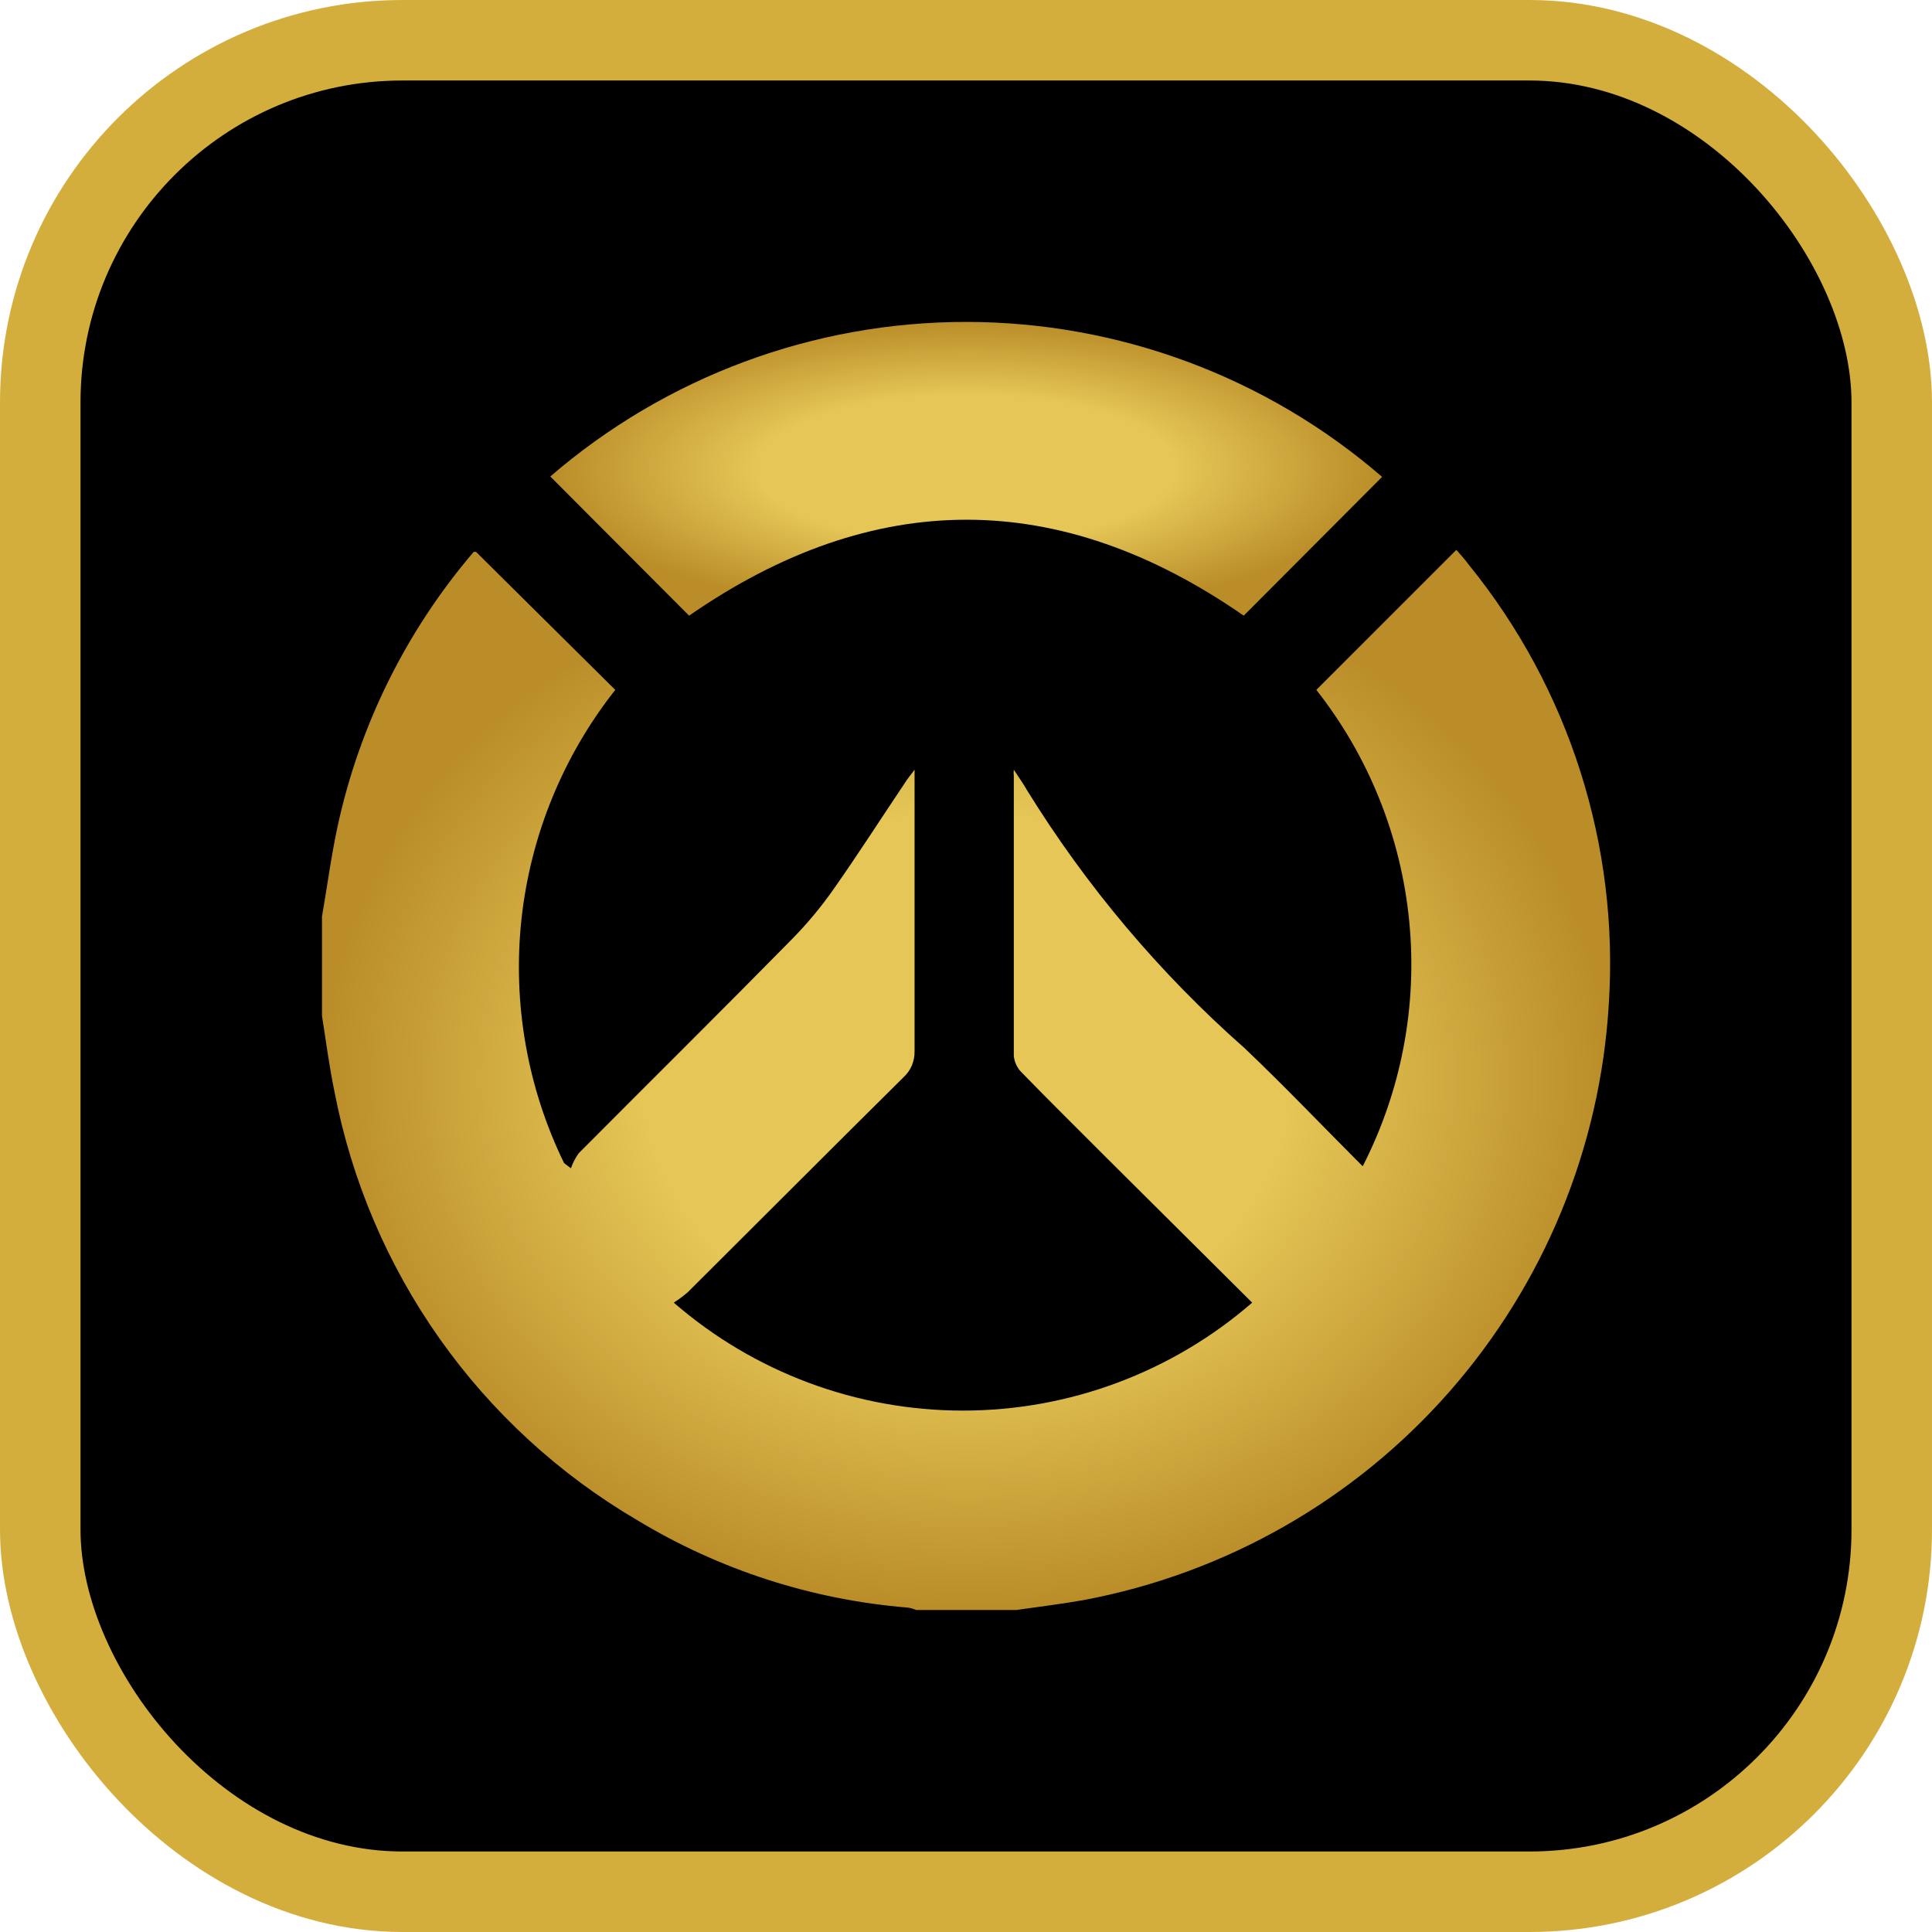 <svg width="24" height="24" viewBox="0 0 24 24" fill="none" xmlns="http://www.w3.org/2000/svg">
<rect x="0.5" y="0.5" width="23" height="23" rx="4.5" fill="black" stroke="#D4AE3D"/>
<g clip-path="url(#clip0)">
<path d="M4 11.386C4.065 11.01 4.115 10.63 4.195 10.259C4.469 9.002 5.049 7.834 5.884 6.856C5.894 6.854 5.904 6.854 5.914 6.856L7.643 8.57C6.995 9.391 6.591 10.377 6.478 11.417C6.366 12.457 6.549 13.508 7.007 14.448L7.092 14.513C7.115 14.447 7.147 14.385 7.187 14.328C8.069 13.441 8.956 12.564 9.833 11.672C10.026 11.476 10.202 11.265 10.359 11.04C10.665 10.604 10.95 10.159 11.246 9.718C11.271 9.677 11.301 9.642 11.361 9.562V9.773C11.361 10.872 11.361 11.967 11.361 13.06C11.362 13.12 11.351 13.179 11.328 13.235C11.304 13.29 11.27 13.34 11.226 13.38C10.329 14.268 9.437 15.164 8.545 16.051C8.49 16.099 8.431 16.142 8.37 16.182C9.367 17.047 10.642 17.523 11.962 17.523C13.283 17.523 14.558 17.047 15.555 16.182L13.756 14.393C13.401 14.037 13.045 13.686 12.699 13.33C12.64 13.275 12.603 13.2 12.594 13.12C12.594 11.962 12.594 10.8 12.594 9.642C12.591 9.616 12.591 9.589 12.594 9.562C12.659 9.662 12.714 9.738 12.759 9.818C13.497 11.012 14.407 12.091 15.46 13.02C15.961 13.496 16.437 13.997 16.928 14.488C17.408 13.55 17.609 12.493 17.506 11.445C17.404 10.396 17.004 9.398 16.352 8.57L18.091 6.831C18.131 6.876 18.196 6.946 18.251 7.022C19.494 8.556 20.113 10.503 19.985 12.474C19.879 14.257 19.18 15.953 18 17.294C16.82 18.635 15.226 19.543 13.471 19.875C13.19 19.925 12.905 19.96 12.624 20H11.381C11.348 19.985 11.312 19.975 11.276 19.97C10.086 19.873 8.935 19.501 7.914 18.883C6.944 18.314 6.108 17.545 5.46 16.628C4.812 15.71 4.367 14.664 4.155 13.561C4.09 13.25 4.05 12.935 4 12.619V11.386Z" fill="url(#paint0_radial)"/>
<path d="M17.169 5.924L15.45 7.648C13.16 6.059 10.855 6.059 8.56 7.648L6.836 5.919C8.272 4.68 10.106 3.998 12.003 3.999C13.9 4 15.734 4.683 17.169 5.924Z" fill="url(#paint1_radial)"/>
</g>
<defs>
<radialGradient id="paint0_radial" cx="0" cy="0" r="1" gradientUnits="userSpaceOnUse" gradientTransform="translate(12.001 13.416) rotate(90) scale(6.584 8.001)">
<stop offset="0.505" stop-color="#E5C657"/>
<stop offset="1" stop-color="#BA8D28"/>
</radialGradient>
<radialGradient id="paint1_radial" cx="0" cy="0" r="1" gradientUnits="userSpaceOnUse" gradientTransform="translate(12.002 5.823) rotate(90) scale(1.824 5.166)">
<stop offset="0.505" stop-color="#E5C657"/>
<stop offset="1" stop-color="#BA8D28"/>
</radialGradient>
<clipPath id="clip0">
<rect width="16" height="16" fill="white" transform="translate(4 4)"/>
</clipPath>
</defs>
</svg>
